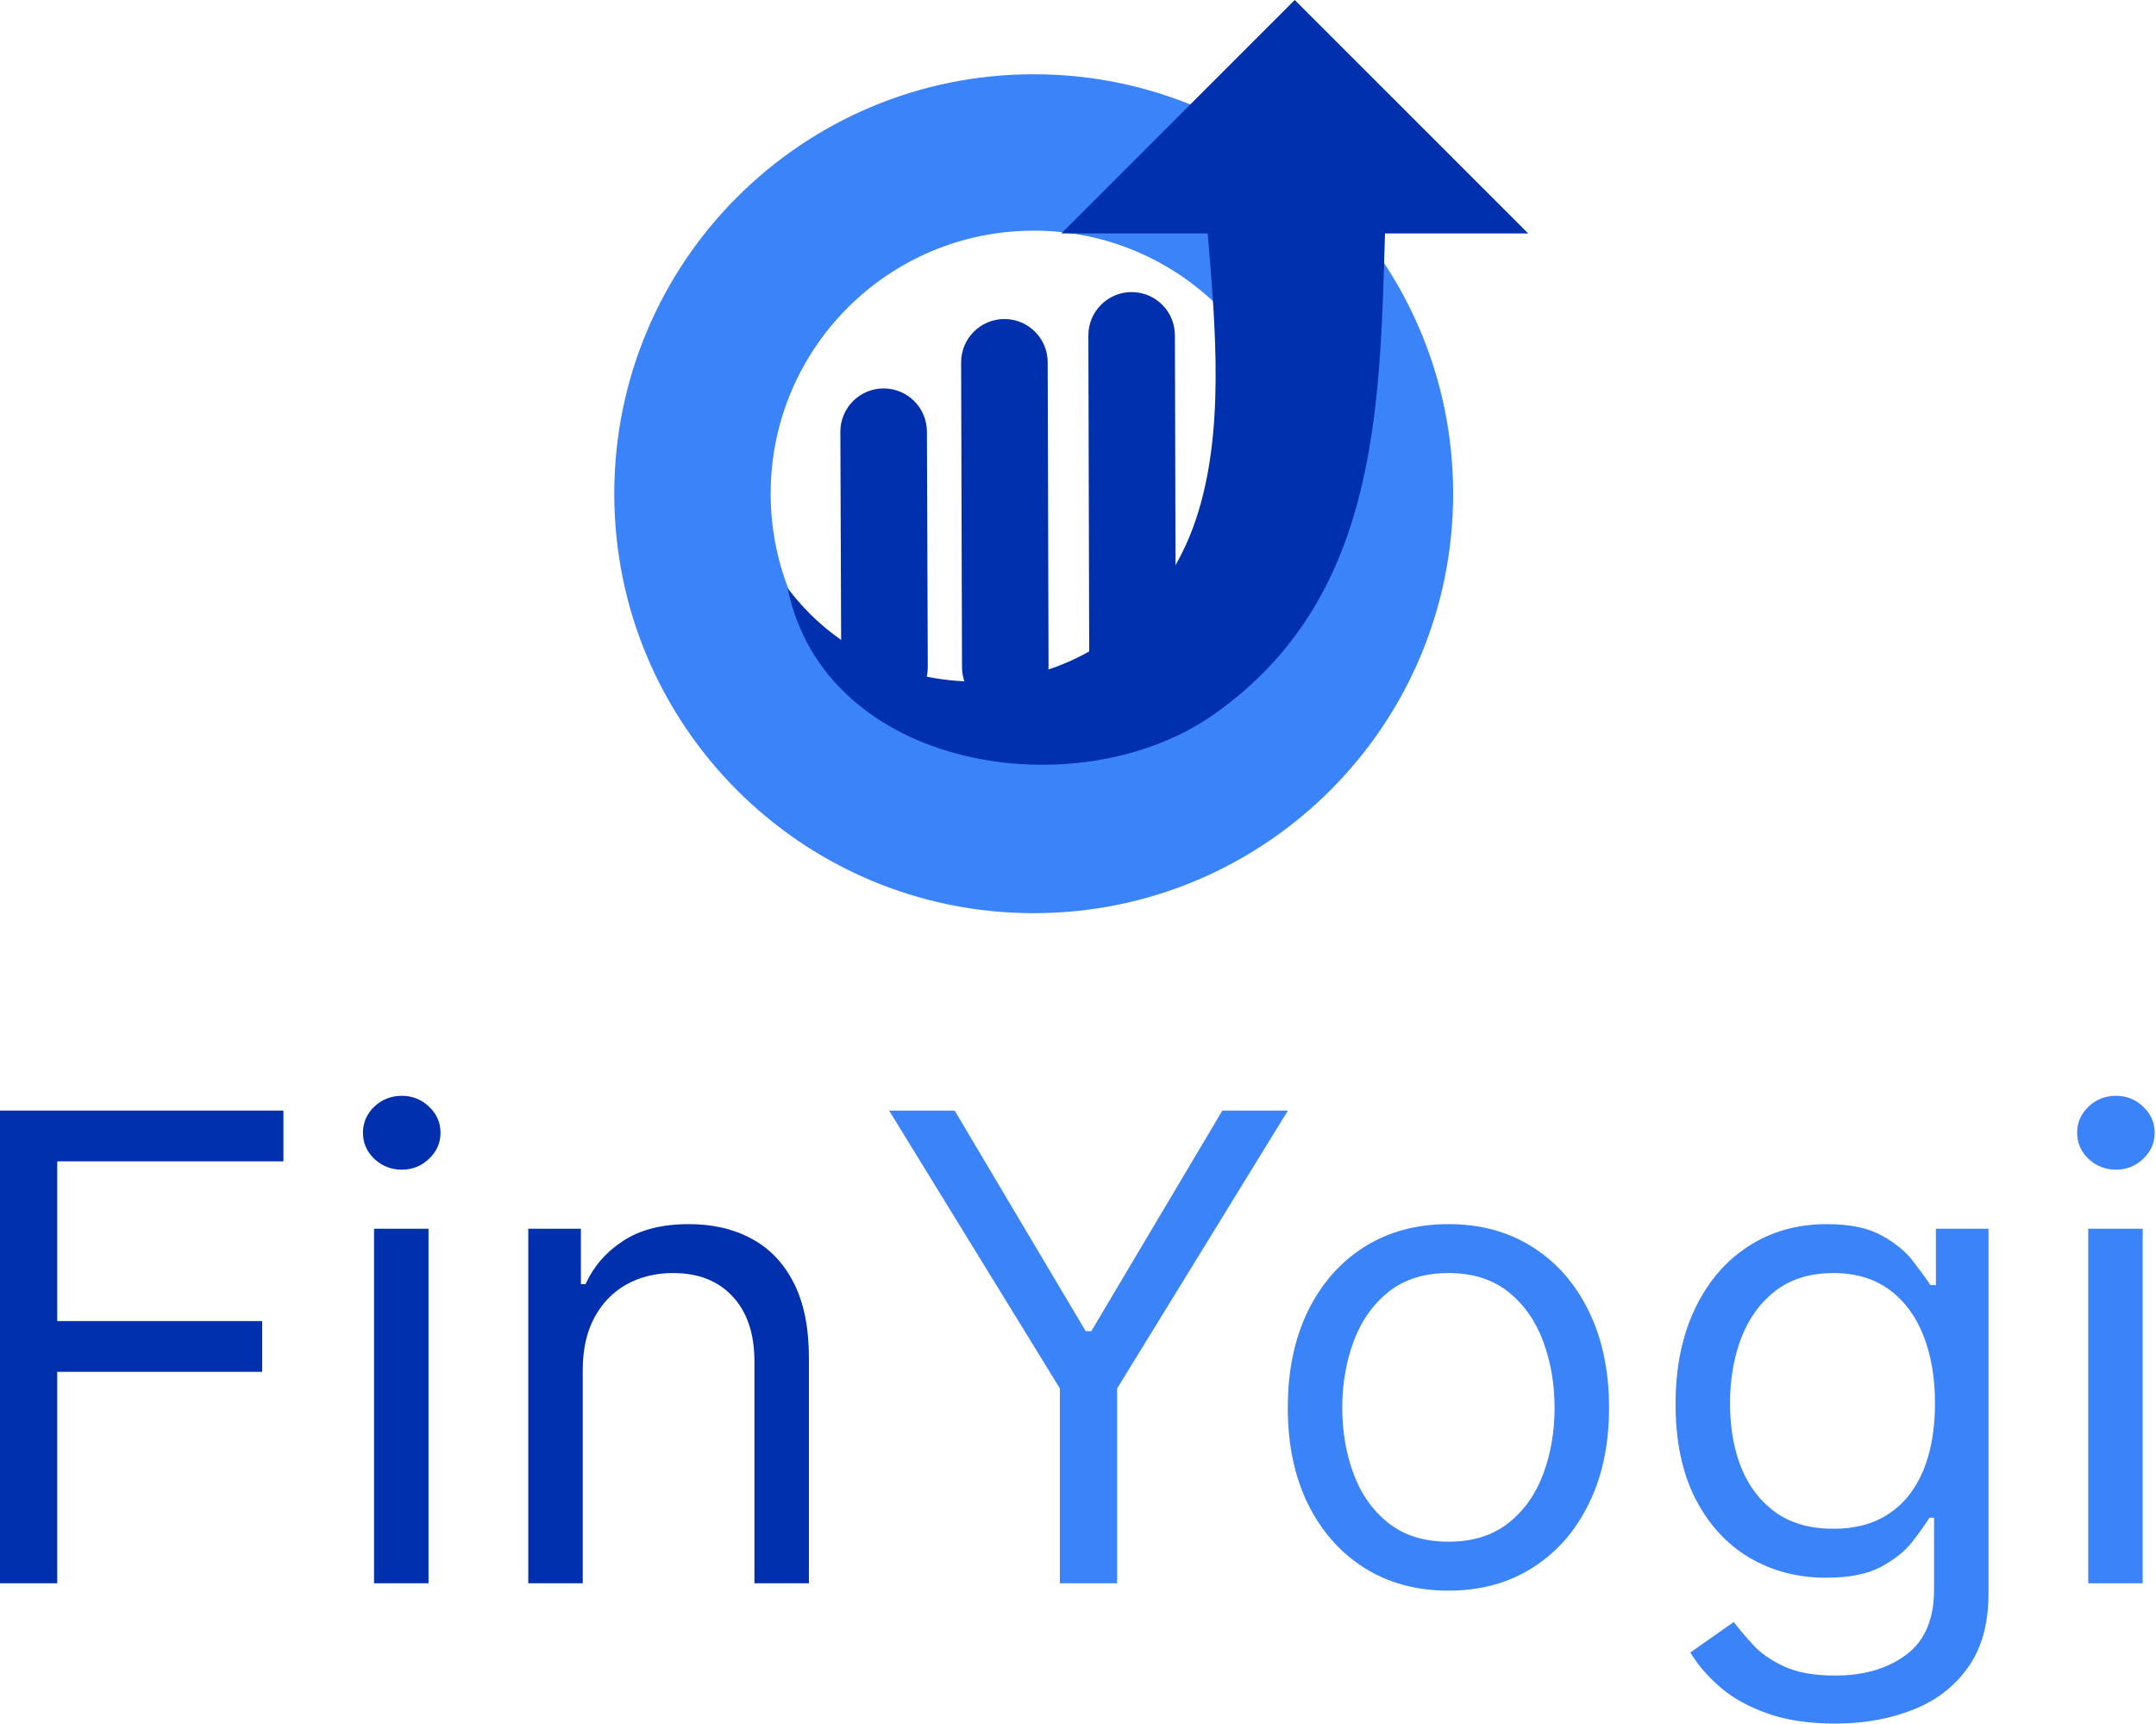 <svg width="384" height="307" viewBox="0 0 384 307" fill="none" xmlns="http://www.w3.org/2000/svg">
<path d="M0 281.978V197.795H50.477V206.838H10.194V235.283H46.696V244.326H10.194V281.978H0Z" fill="#0030AD"/>
<path d="M66.621 281.978V218.841H76.322V281.978H66.621ZM71.554 208.318C69.663 208.318 68.032 207.674 66.662 206.386C65.32 205.098 64.648 203.549 64.648 201.741C64.648 199.932 65.32 198.384 66.662 197.096C68.032 195.808 69.663 195.164 71.554 195.164C73.445 195.164 75.061 195.808 76.404 197.096C77.775 198.384 78.46 199.932 78.46 201.741C78.46 203.549 77.775 205.098 76.404 206.386C75.061 207.674 73.445 208.318 71.554 208.318Z" fill="#0030AD"/>
<path d="M103.791 243.997V281.978H94.09V218.841H103.462V228.706H104.284C105.764 225.5 108.011 222.924 111.025 220.978C114.04 219.005 117.931 218.019 122.699 218.019C126.974 218.019 130.715 218.895 133.921 220.649C137.127 222.376 139.621 225.006 141.402 228.541C143.183 232.049 144.074 236.488 144.074 241.86V281.978H134.373V242.517C134.373 237.557 133.085 233.693 130.509 230.926C127.933 228.13 124.398 226.733 119.904 226.733C116.807 226.733 114.04 227.404 111.601 228.747C109.189 230.09 107.285 232.049 105.887 234.625C104.489 237.201 103.791 240.325 103.791 243.997Z" fill="#0030AD"/>
<path d="M158.355 197.795H170.029L193.377 237.091H194.364L217.711 197.795H229.385L198.967 247.285V281.978H188.773V247.285L158.355 197.795Z" fill="#3A83F9"/>
<path d="M257.974 283.294C252.274 283.294 247.273 281.937 242.971 279.224C238.696 276.511 235.352 272.716 232.941 267.838C230.557 262.96 229.365 257.26 229.365 250.738C229.365 244.161 230.557 238.42 232.941 233.515C235.352 228.61 238.696 224.801 242.971 222.088C247.273 219.375 252.274 218.019 257.974 218.019C263.674 218.019 268.661 219.375 272.936 222.088C277.239 224.801 280.582 228.61 282.966 233.515C285.377 238.42 286.583 244.161 286.583 250.738C286.583 257.26 285.377 262.96 282.966 267.838C280.582 272.716 277.239 276.511 272.936 279.224C268.661 281.937 263.674 283.294 257.974 283.294ZM257.974 274.579C262.304 274.579 265.866 273.469 268.661 271.25C271.456 269.03 273.525 266.112 274.868 262.494C276.211 258.877 276.882 254.958 276.882 250.738C276.882 246.518 276.211 242.586 274.868 238.941C273.525 235.296 271.456 232.351 268.661 230.103C265.866 227.856 262.304 226.733 257.974 226.733C253.644 226.733 250.082 227.856 247.287 230.103C244.491 232.351 242.422 235.296 241.08 238.941C239.737 242.586 239.066 246.518 239.066 250.738C239.066 254.958 239.737 258.877 241.08 262.494C242.422 266.112 244.491 269.03 247.287 271.25C250.082 273.469 253.644 274.579 257.974 274.579Z" fill="#3A83F9"/>
<path d="M326.877 306.97C322.191 306.97 318.162 306.367 314.792 305.162C311.421 303.983 308.612 302.421 306.365 300.476C304.145 298.557 302.378 296.502 301.062 294.31L308.79 288.884C309.667 290.035 310.777 291.35 312.12 292.83C313.463 294.337 315.299 295.639 317.628 296.735C319.985 297.859 323.067 298.42 326.877 298.42C331.974 298.42 336.18 297.187 339.496 294.721C342.812 292.255 344.47 288.391 344.47 283.129V270.304H343.647C342.935 271.455 341.921 272.88 340.606 274.579C339.318 276.251 337.454 277.744 335.015 279.06C332.604 280.348 329.343 280.992 325.232 280.992C320.135 280.992 315.559 279.786 311.503 277.374C307.475 274.963 304.282 271.455 301.926 266.851C299.596 262.248 298.432 256.657 298.432 250.081C298.432 243.613 299.569 237.982 301.843 233.186C304.118 228.363 307.283 224.636 311.339 222.006C315.394 219.348 320.08 218.019 325.397 218.019C329.507 218.019 332.768 218.704 335.18 220.074C337.619 221.417 339.482 222.951 340.77 224.678C342.085 226.377 343.099 227.774 343.812 228.87H344.798V218.841H354.17V283.787C354.17 289.213 352.937 293.625 350.471 297.023C348.032 300.448 344.744 302.956 340.606 304.545C336.495 306.162 331.919 306.97 326.877 306.97ZM326.548 272.277C330.439 272.277 333.727 271.387 336.413 269.606C339.098 267.824 341.14 265.262 342.538 261.919C343.935 258.576 344.634 254.575 344.634 249.916C344.634 245.367 343.949 241.353 342.579 237.872C341.209 234.392 339.181 231.665 336.495 229.692C333.81 227.719 330.494 226.733 326.548 226.733C322.437 226.733 319.012 227.774 316.271 229.857C313.558 231.939 311.517 234.735 310.147 238.242C308.804 241.75 308.133 245.641 308.133 249.916C308.133 254.301 308.818 258.178 310.188 261.549C311.585 264.892 313.641 267.523 316.354 269.441C319.094 271.332 322.492 272.277 326.548 272.277Z" fill="#3A83F9"/>
<path d="M371.928 281.978V218.841H381.629V281.978H371.928ZM376.86 208.318C374.97 208.318 373.339 207.674 371.969 206.386C370.626 205.098 369.955 203.549 369.955 201.741C369.955 199.932 370.626 198.384 371.969 197.096C373.339 195.808 374.97 195.164 376.86 195.164C378.751 195.164 380.368 195.808 381.711 197.096C383.081 198.384 383.766 199.932 383.766 201.741C383.766 203.549 383.081 205.098 381.711 206.386C380.368 207.674 378.751 208.318 376.86 208.318Z" fill="#3A83F9"/>
<path fill-rule="evenodd" clip-rule="evenodd" d="M184.112 41.08C171.173 41.08 159.46 46.324 150.983 54.8C142.505 63.279 137.262 74.992 137.262 87.931C137.262 100.869 142.505 112.584 150.983 121.06C159.46 129.538 171.173 134.782 184.112 134.782C197.051 134.782 208.764 129.538 217.242 121.06C225.721 112.583 230.963 100.869 230.963 87.931C230.963 74.992 225.719 63.279 217.242 54.8C208.764 46.324 197.052 41.08 184.112 41.08ZM131.289 35.106C144.809 21.586 163.486 13.225 184.112 13.225C204.74 13.225 223.416 21.586 236.936 35.106C250.457 48.626 258.818 67.303 258.818 87.931C258.818 108.559 250.457 127.236 236.936 140.754C223.416 154.274 204.739 162.637 184.112 162.637C163.486 162.637 144.807 154.274 131.289 140.754C117.768 127.234 109.406 108.557 109.406 87.931C109.408 67.303 117.768 48.627 131.289 35.106Z" fill="#3A83F9"/>
<path fill-rule="evenodd" clip-rule="evenodd" d="M171.184 64.529C171.184 60.272 174.635 56.822 178.89 56.822C183.149 56.822 186.6 60.272 186.6 64.529L186.755 118.83C186.755 123.087 183.303 126.537 179.048 126.537C174.791 126.537 171.341 123.086 171.341 118.83L171.184 64.529Z" fill="#0030AD"/>
<path fill-rule="evenodd" clip-rule="evenodd" d="M193.846 59.728C193.846 55.473 197.296 52.022 201.552 52.022C205.809 52.022 209.259 55.473 209.259 59.728L209.416 118.829C209.416 123.086 205.963 126.536 201.709 126.536C197.451 126.536 194.001 123.085 194.001 118.829L193.846 59.728Z" fill="#0030AD"/>
<path fill-rule="evenodd" clip-rule="evenodd" d="M149.674 76.888C149.674 72.631 153.125 69.18 157.382 69.18C161.639 69.18 165.09 72.631 165.09 76.888L165.245 118.829C165.245 123.086 161.794 126.536 157.537 126.536C153.281 126.536 149.83 123.085 149.83 118.829L149.674 76.888Z" fill="#0030AD"/>
<path fill-rule="evenodd" clip-rule="evenodd" d="M189.033 41.571L230.604 0L272.176 41.571H246.678C245.735 73.057 245.446 106.733 216.125 127.285C192.014 144.185 146.953 137.295 140.281 104.749C160.059 130.986 201.963 125.638 213.02 92.449C218.129 77.122 216.532 58.658 215.1 41.572H189.033V41.571Z" fill="#0030AD"/>
</svg>
